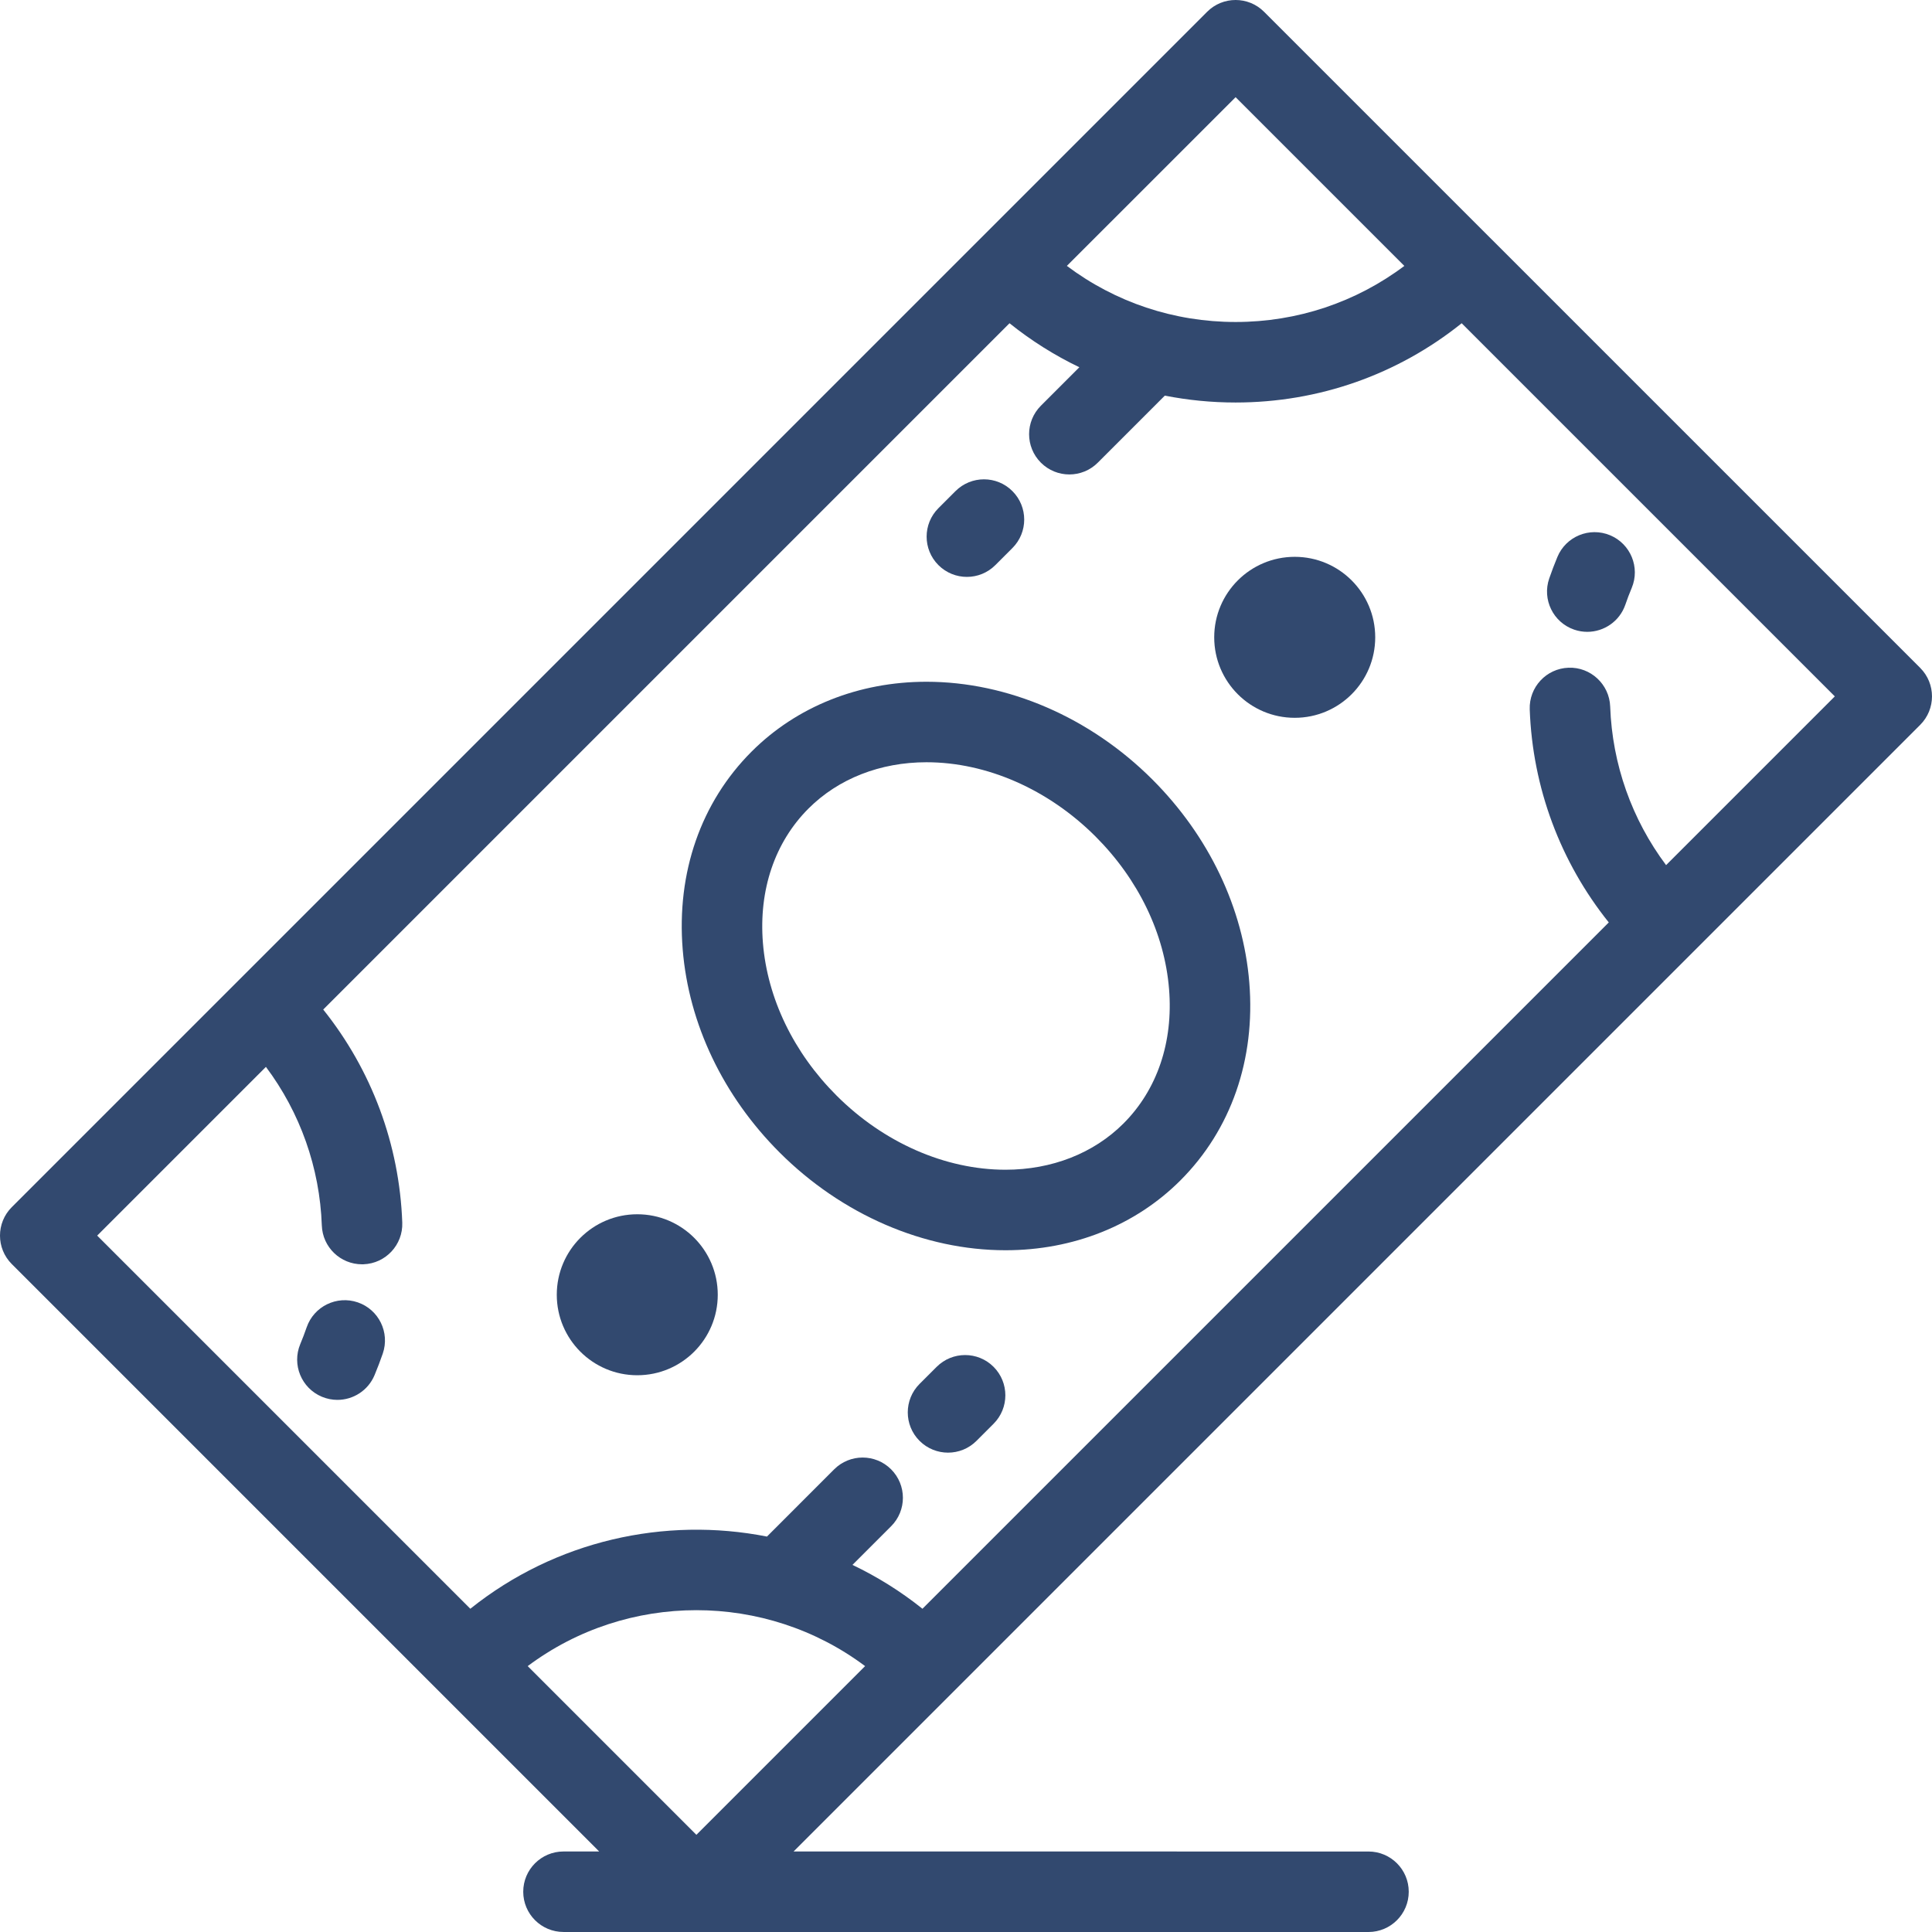 <svg width="80" height="80" viewBox="0 0 80 80" fill="none" xmlns="http://www.w3.org/2000/svg">
<path d="M79.512 27.657L61.774 9.919C61.772 9.918 61.772 9.917 61.77 9.916C61.77 9.914 61.768 9.914 61.767 9.913L52.342 0.488C51.691 -0.163 50.636 -0.163 49.985 0.488L40.563 9.911C40.561 9.913 40.559 9.914 40.557 9.916C40.555 9.918 40.554 9.919 40.552 9.921L9.917 40.557C9.916 40.557 9.916 40.557 9.916 40.557C9.916 40.557 9.916 40.557 9.916 40.557L0.488 49.985C-0.163 50.636 -0.163 51.691 0.488 52.342L24.811 76.666H23.333C22.413 76.666 21.666 77.412 21.666 78.333C21.666 79.253 22.412 79.999 23.333 79.999L28.823 79.999C28.827 79.999 28.832 80 28.836 80C28.84 80 28.845 79.999 28.85 79.999L56.666 80C57.586 80 58.333 79.254 58.333 78.333C58.333 77.413 57.587 76.667 56.666 76.667L32.86 76.666L70.083 39.443C70.083 39.443 70.083 39.443 70.083 39.443C70.084 39.443 70.084 39.442 70.084 39.442L79.512 30.014C80.162 29.363 80.162 28.308 79.512 27.657ZM51.164 4.024L58.151 11.011C56.145 12.517 53.717 13.333 51.164 13.333C48.611 13.333 46.183 12.517 44.177 11.01L51.164 4.024ZM28.836 75.976L21.851 68.99C25.976 65.902 31.696 65.902 35.822 68.99L28.836 75.976ZM68.989 35.823C67.572 33.93 66.76 31.651 66.674 29.255C66.641 28.335 65.862 27.613 64.948 27.649C64.028 27.682 63.31 28.455 63.343 29.375C63.459 32.617 64.612 35.692 66.616 38.196L38.197 66.615C37.289 65.889 36.316 65.284 35.299 64.799L36.899 63.199C37.55 62.548 37.55 61.493 36.899 60.842C36.248 60.191 35.192 60.191 34.541 60.842L31.758 63.626C27.527 62.793 23.006 63.79 19.475 66.615L4.024 51.164L11.011 44.177C12.428 46.069 13.24 48.349 13.326 50.745C13.358 51.645 14.097 52.352 14.99 52.352C15.01 52.352 15.031 52.352 15.051 52.351C15.971 52.318 16.69 51.545 16.657 50.626C16.54 47.383 15.388 44.308 13.384 41.803L41.802 13.385C42.701 14.106 43.67 14.716 44.694 15.207L43.101 16.8C42.45 17.451 42.45 18.506 43.101 19.158C43.426 19.483 43.853 19.646 44.279 19.646C44.706 19.646 45.132 19.483 45.457 19.158L48.233 16.382C49.188 16.57 50.169 16.667 51.163 16.667C54.609 16.667 57.875 15.51 60.525 13.385L75.976 28.836L68.989 35.823Z" fill="#32496F"/>
<path d="M14.817 53.929C13.947 53.63 12.998 54.092 12.698 54.962C12.618 55.195 12.528 55.429 12.433 55.657C12.079 56.507 12.481 57.482 13.33 57.837C13.54 57.924 13.757 57.966 13.971 57.966C14.623 57.966 15.243 57.58 15.51 56.94C15.632 56.648 15.746 56.347 15.85 56.048C16.149 55.177 15.687 54.229 14.817 53.929Z" fill="#32496F"/>
<path d="M47.72 32.28C45.146 29.706 41.735 28.23 38.362 28.23C35.558 28.23 32.986 29.257 31.122 31.122C29.023 33.221 28.01 36.131 28.269 39.316C28.52 42.4 29.944 45.384 32.28 47.72C34.854 50.294 38.264 51.77 41.637 51.77C44.442 51.77 47.013 50.743 48.878 48.878C50.977 46.779 51.99 43.869 51.731 40.684C51.48 37.6 50.056 34.616 47.72 32.28ZM46.521 46.521C45.286 47.756 43.551 48.436 41.637 48.436C39.142 48.436 36.59 47.316 34.637 45.362C32.86 43.585 31.778 41.342 31.591 39.046C31.413 36.851 32.083 34.874 33.479 33.479C34.714 32.244 36.448 31.563 38.362 31.563C40.858 31.563 43.409 32.684 45.363 34.637C47.14 36.414 48.222 38.658 48.408 40.954C48.587 43.148 47.917 45.125 46.521 46.521Z" fill="#32496F"/>
<path d="M40.037 23.888C40.464 23.888 40.89 23.725 41.215 23.4L41.922 22.693C42.573 22.042 42.573 20.987 41.922 20.336C41.272 19.685 40.217 19.685 39.565 20.336L38.858 21.043C38.207 21.693 38.207 22.749 38.858 23.4C39.184 23.725 39.61 23.888 40.037 23.888Z" fill="#32496F"/>
<path d="M38.785 56.598L38.077 57.305C37.426 57.956 37.426 59.012 38.077 59.663C38.403 59.988 38.83 60.151 39.256 60.151C39.683 60.151 40.109 59.988 40.434 59.663L41.142 58.955C41.792 58.304 41.792 57.249 41.142 56.598C40.491 55.947 39.436 55.947 38.785 56.598Z" fill="#32496F"/>
<path d="M65.183 26.072C65.363 26.134 65.546 26.163 65.726 26.163C66.417 26.163 67.064 25.729 67.302 25.039C67.382 24.804 67.471 24.571 67.566 24.345C67.921 23.496 67.52 22.52 66.671 22.164C65.822 21.81 64.845 22.21 64.49 23.059C64.369 23.35 64.254 23.651 64.15 23.953C63.85 24.823 64.313 25.772 65.183 26.072Z" fill="#32496F"/>
<path d="M26.388 56.946C28.229 56.946 29.721 55.454 29.721 53.613C29.721 51.772 28.229 50.28 26.388 50.28C24.547 50.28 23.055 51.772 23.055 53.613C23.055 55.454 24.547 56.946 26.388 56.946Z" fill="#32496F"/>
<path d="M53.612 29.723C55.453 29.723 56.945 28.231 56.945 26.39C56.945 24.549 55.453 23.057 53.612 23.057C51.771 23.057 50.278 24.549 50.278 26.39C50.278 28.231 51.771 29.723 53.612 29.723Z" fill="#32496F"/>
</svg>
